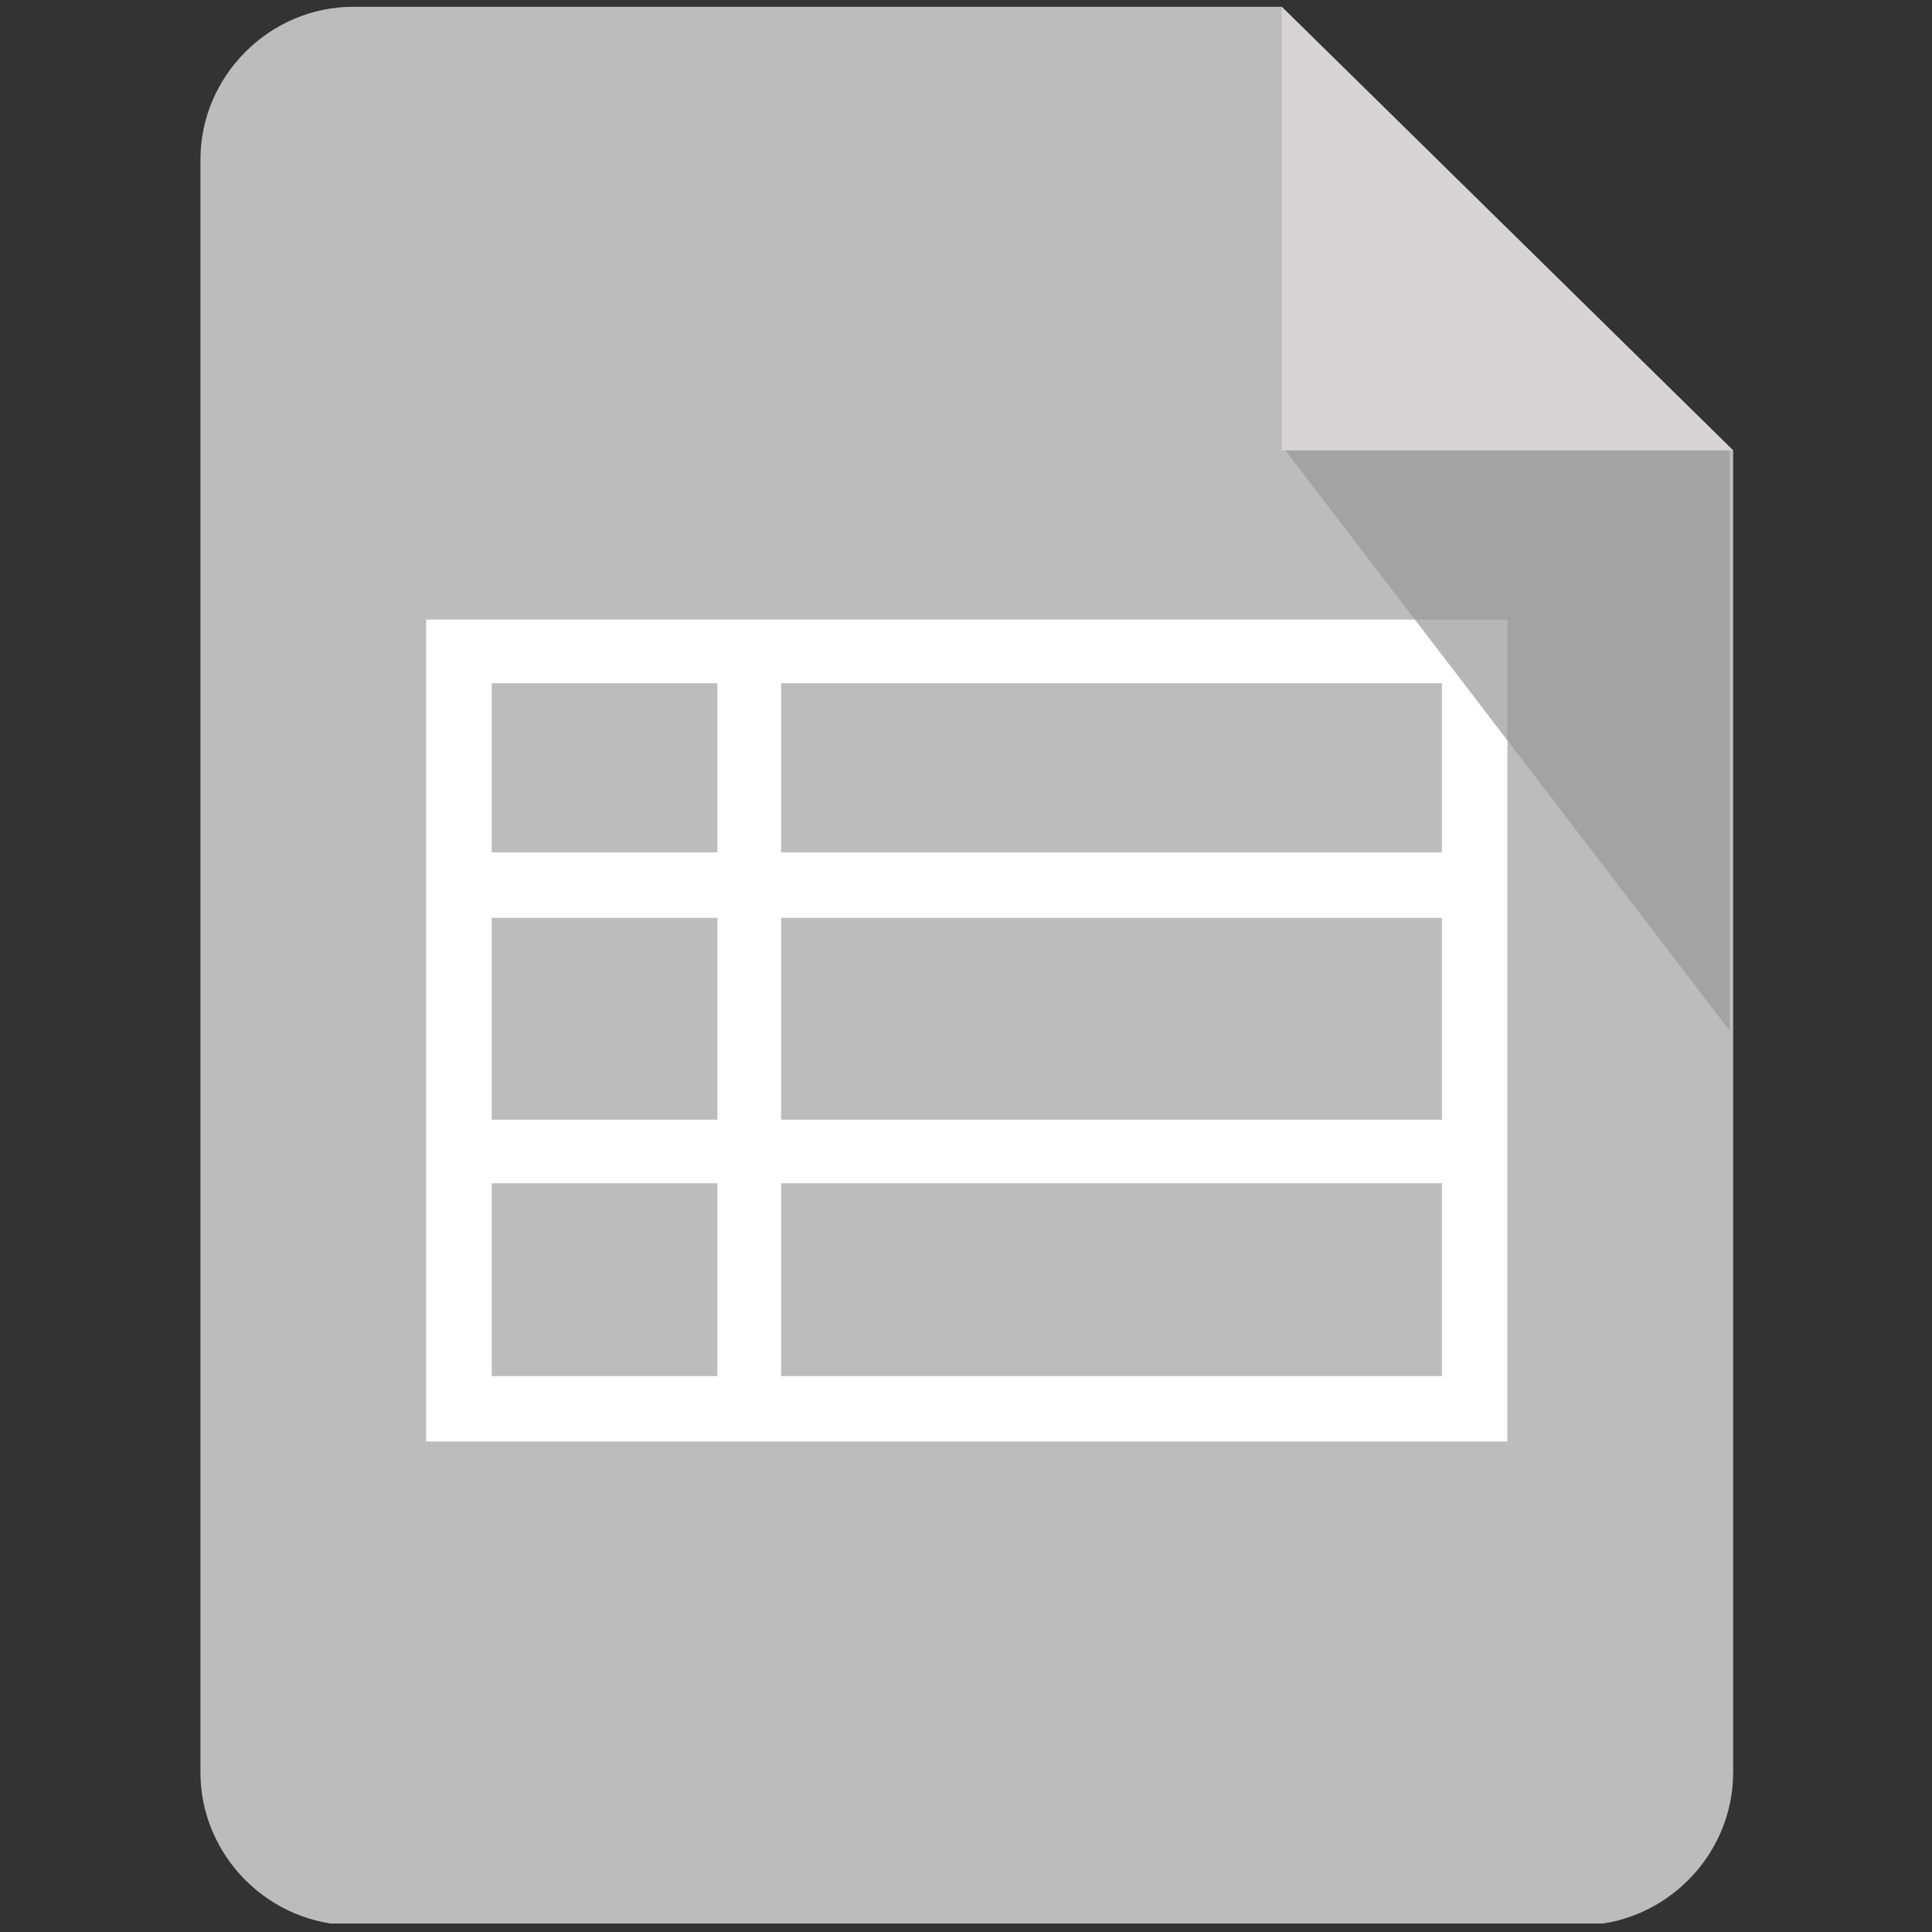 <svg xmlns="http://www.w3.org/2000/svg" xmlns:xlink="http://www.w3.org/1999/xlink" width="150" zoomAndPan="magnify" viewBox="0 0 112.5 112.5" height="150" preserveAspectRatio="xMidYMid meet" version="1.0"><rect x="0" y="0" width="112.5" height="112.5" fill="#333333" stroke="none"/><defs><clipPath id="01f2f0cf05"><path d="M 11.672 0 L 100.922 0 L 100.922 112.004 L 11.672 112.004 Z M 11.672 0 " clip-rule="nonzero"/></clipPath><clipPath id="e184752760"><path d="M 74 0 L 100.922 0 L 100.922 27 L 74 27 Z M 74 0 " clip-rule="nonzero"/></clipPath><clipPath id="f6392744f8"><path d="M 74 26 L 100.922 26 L 100.922 61 L 74 61 Z M 74 26 " clip-rule="nonzero"/></clipPath></defs><g clip-path="url(#01f2f0cf05)"><path fill="#bcbcbc" d="M 92.02 112.105 L 20.574 112.105 C 15.699 112.105 11.672 108.082 11.672 103.211 L 11.672 9.289 C 11.672 4.418 15.699 0.395 20.574 0.395 L 74.633 0.395 L 100.922 26.23 L 100.922 103.211 C 100.922 108.082 96.895 112.105 92.02 112.105 Z M 92.02 112.105 " fill-opacity="1" fill-rule="nonzero"/></g><g clip-path="url(#e184752760)"><path fill="#d6d4d4" d="M 74.633 0.395 L 74.633 26.23 L 100.922 26.23 Z M 74.633 0.395 " fill-opacity="1" fill-rule="nonzero"/></g><path fill="#ffffff" d="M 24.816 36.078 L 24.816 83.938 L 87.777 83.938 L 87.777 36.078 Z M 84.066 49.633 L 45.484 49.633 L 45.484 39.785 L 83.961 39.785 L 83.961 49.633 Z M 45.484 53.445 L 83.961 53.445 L 83.961 65.199 L 45.484 65.199 Z M 41.773 65.199 L 28.633 65.199 L 28.633 53.445 L 41.773 53.445 Z M 41.773 39.785 L 41.773 49.633 L 28.633 49.633 L 28.633 39.785 Z M 28.633 68.902 L 41.773 68.902 L 41.773 80.129 L 28.633 80.129 Z M 45.484 80.234 L 45.484 68.902 L 83.961 68.902 L 83.961 80.129 L 45.484 80.129 Z M 45.484 80.234 " fill-opacity="1" fill-rule="nonzero"/><g clip-path="url(#f6392744f8)"><path fill="#9a9999" d="M 100.711 26.23 L 74.848 26.23 L 100.711 60.008 Z M 100.711 26.23 " fill-opacity="0.718" fill-rule="nonzero"/></g></svg>